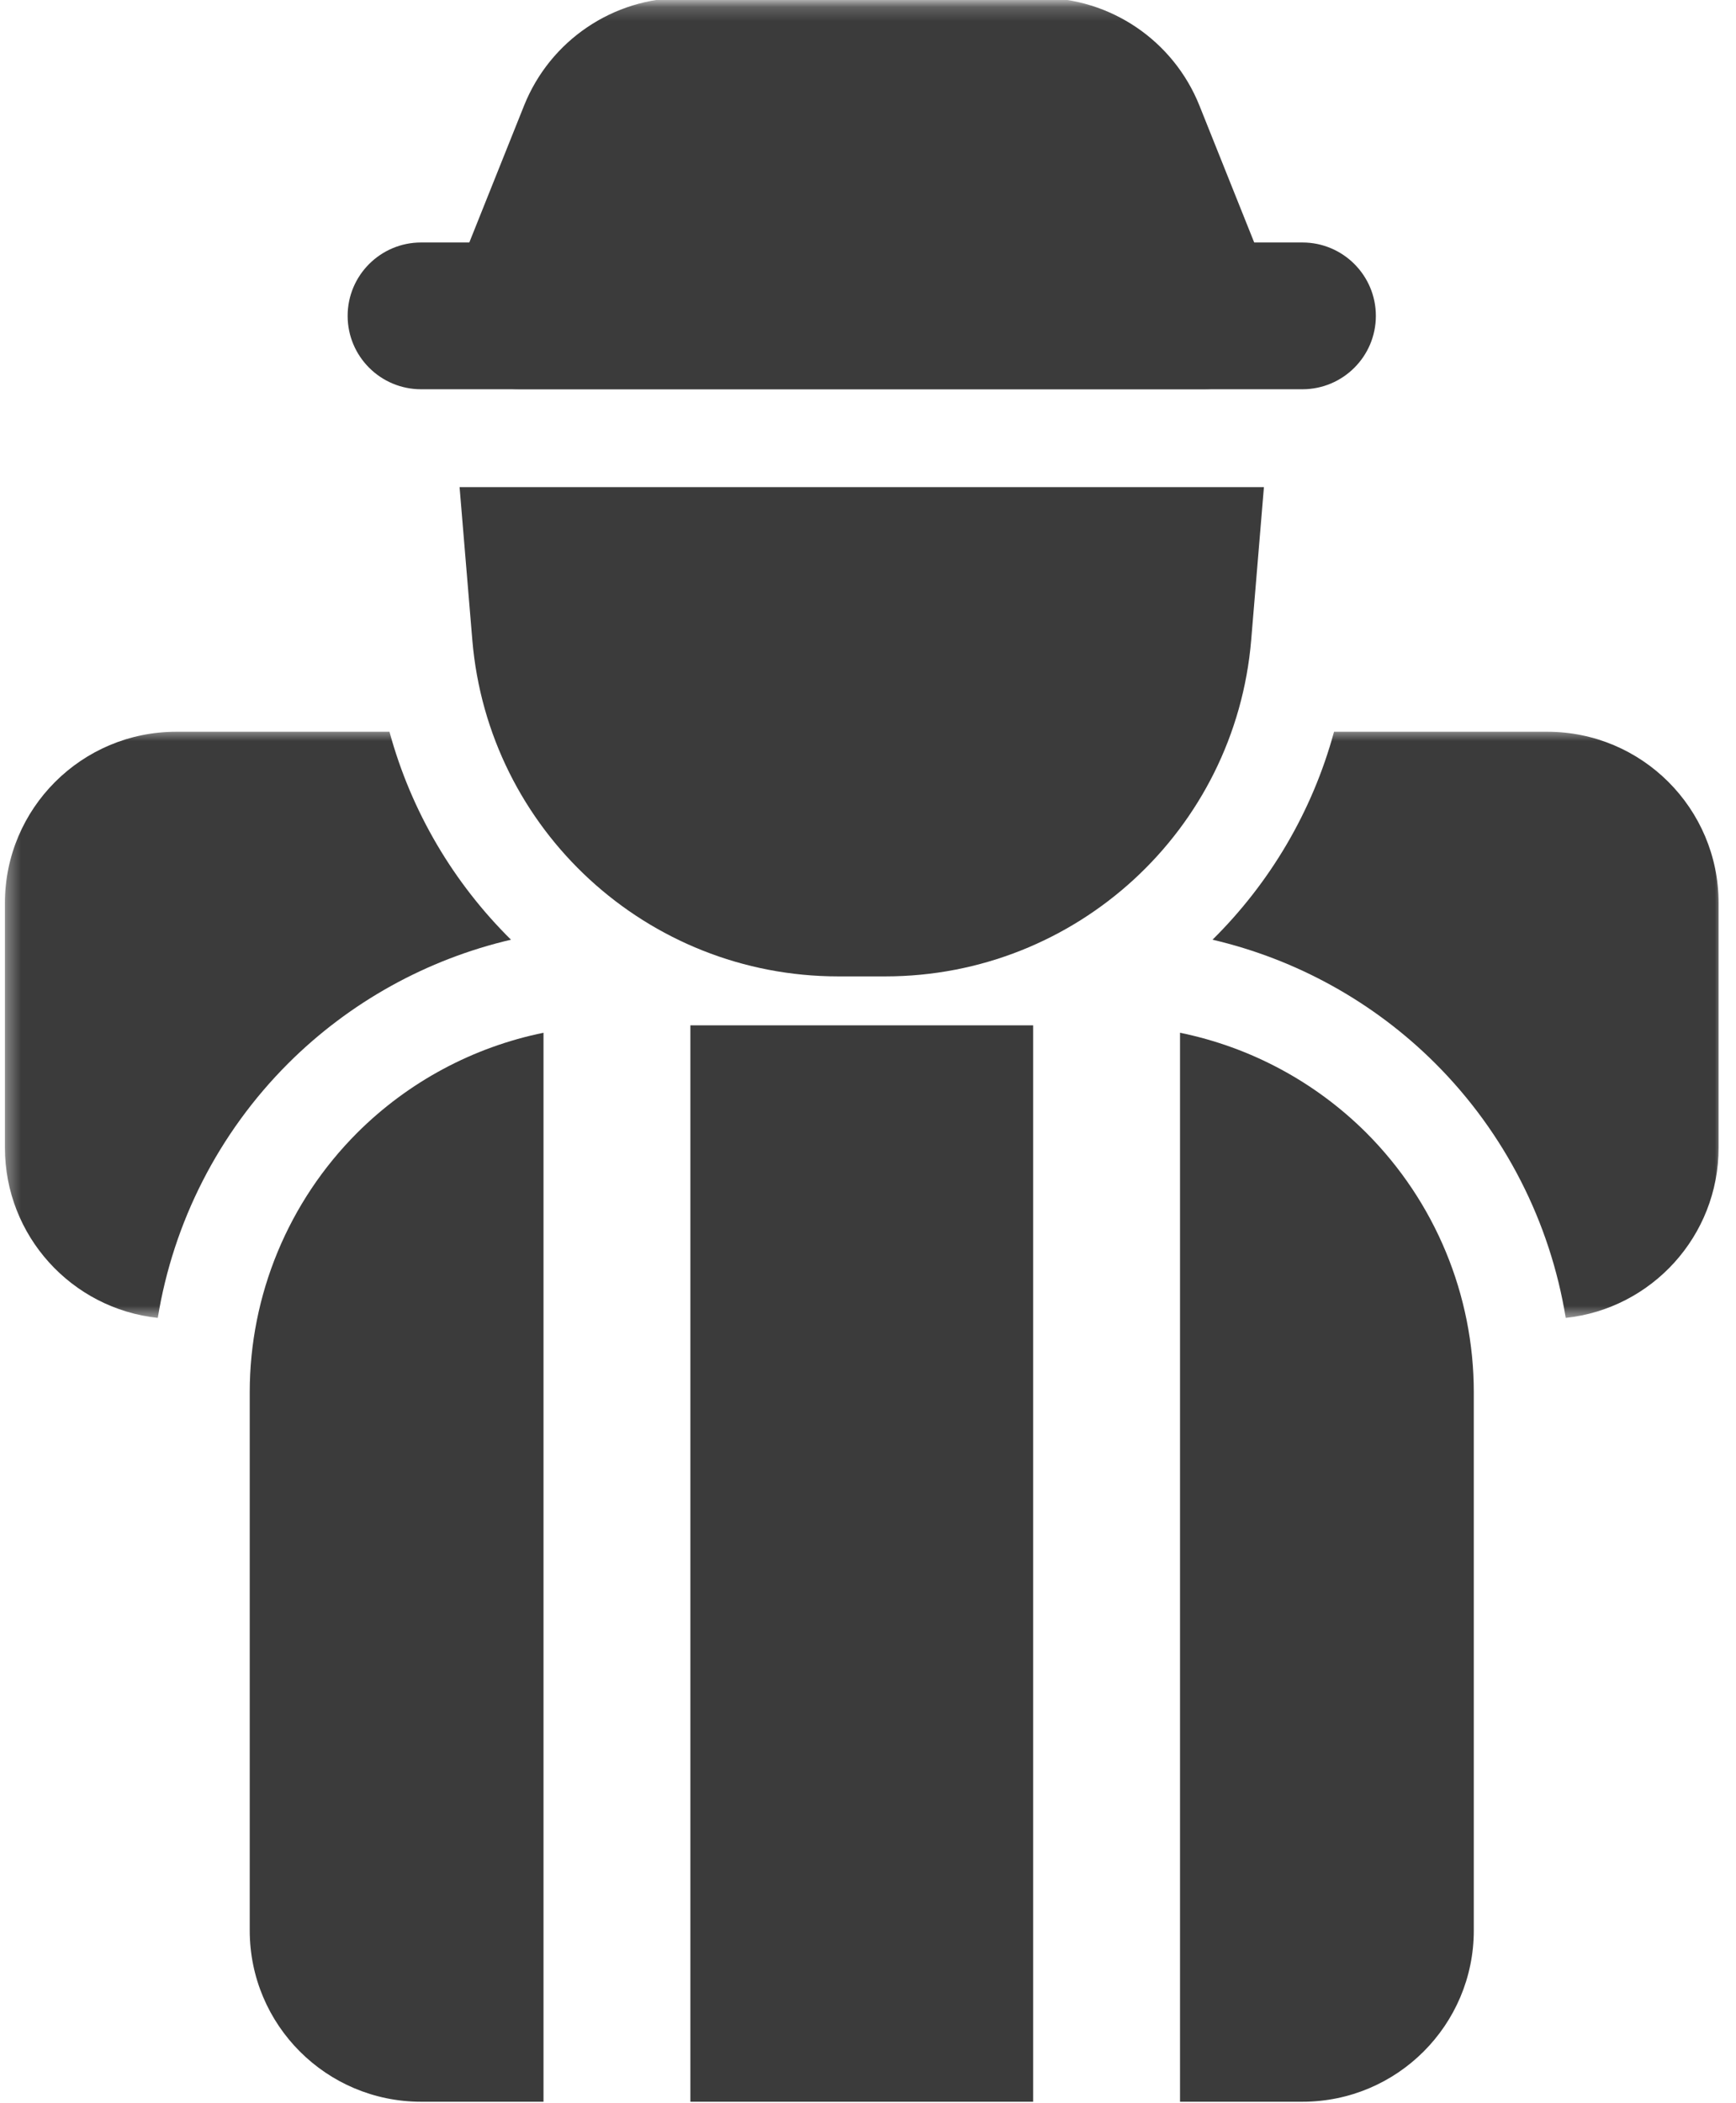 <svg width="123" height="149" viewBox="0 0 123 149" fill="none" xmlns="http://www.w3.org/2000/svg">
<mask id="mask0_108_739" style="mask-type:luminance" maskUnits="userSpaceOnUse" x="31" y="0" width="60" height="28">
<path d="M31.422 0.193H90.787V27.64H31.422V0.193Z" fill="white"/>
</mask>
<g mask="url(#mask0_108_739)">
<path fill-rule="evenodd" clip-rule="evenodd" d="M85.34 27.575C87.069 27.575 88.685 26.723 89.649 25.288C90.621 23.861 90.816 22.051 90.17 20.442C90.17 20.442 87.033 12.61 84.98 7.472C83.134 2.87 78.672 -0.154 73.706 -0.154C67.072 -0.154 55.041 -0.154 48.408 -0.154C43.441 -0.154 38.979 2.87 37.135 7.472C35.08 12.61 31.945 20.442 31.945 20.442C31.3 22.051 31.494 23.861 32.465 25.288C33.428 26.723 35.046 27.575 36.773 27.575H85.34Z" fill="#3B3B3B"/>
</g>
<path fill-rule="evenodd" clip-rule="evenodd" d="M92.279 17.178H29.835C26.962 17.178 24.631 19.507 24.631 22.376C24.631 25.247 26.962 27.575 29.835 27.575H92.279C95.152 27.575 97.483 25.247 97.483 22.376C97.483 19.507 95.152 17.178 92.279 17.178Z" fill="#3B3B3B"/>
<path fill-rule="evenodd" clip-rule="evenodd" d="M38.508 73.161C33.547 74.173 28.947 76.62 25.312 80.245C20.433 85.126 17.694 91.732 17.694 98.63C17.694 111.718 17.694 127.773 17.694 136.755C17.694 143.453 23.126 148.888 29.835 148.888H38.508V73.161ZM73.199 72.634V148.888H48.915V72.634H73.199ZM83.607 73.161V148.888H92.279C98.988 148.888 104.422 143.453 104.422 136.755V98.63C104.422 91.732 101.68 85.126 96.803 80.245C93.167 76.62 88.567 74.173 83.607 73.161Z" fill="#3B3B3B"/>
<path fill-rule="evenodd" clip-rule="evenodd" d="M89.552 34.508H32.562L33.464 45.328C34.588 58.805 45.863 69.168 59.392 69.168C60.502 69.168 61.612 69.168 62.722 69.168C76.251 69.168 87.526 58.805 88.651 45.328L89.552 34.508Z" fill="#3B3B3B"/>
<mask id="mask1_108_739" style="mask-type:luminance" maskUnits="userSpaceOnUse" x="0" y="51" width="123" height="43">
<path d="M0.34 51.57H122.08V93.447H0.34V51.57Z" fill="white"/>
</mask>
<g mask="url(#mask1_108_739)">
<path fill-rule="evenodd" clip-rule="evenodd" d="M27.595 51.838H12.489C5.781 51.838 0.348 57.274 0.348 63.97V81.299C0.348 87.56 5.087 92.71 11.179 93.361C12.281 86.582 15.486 80.267 20.406 75.345C24.784 70.972 30.272 67.955 36.204 66.569C32.159 62.569 29.141 57.523 27.595 51.838ZM94.52 51.838C92.973 57.523 89.955 62.569 85.91 66.569C91.842 67.955 97.33 70.972 101.707 75.345C106.628 80.267 109.833 86.582 110.936 93.361C117.029 92.71 121.767 87.56 121.767 81.299V63.97C121.767 57.274 116.335 51.838 109.624 51.838H94.52Z" fill="#3B3B3B"/>
</g>
</svg>
